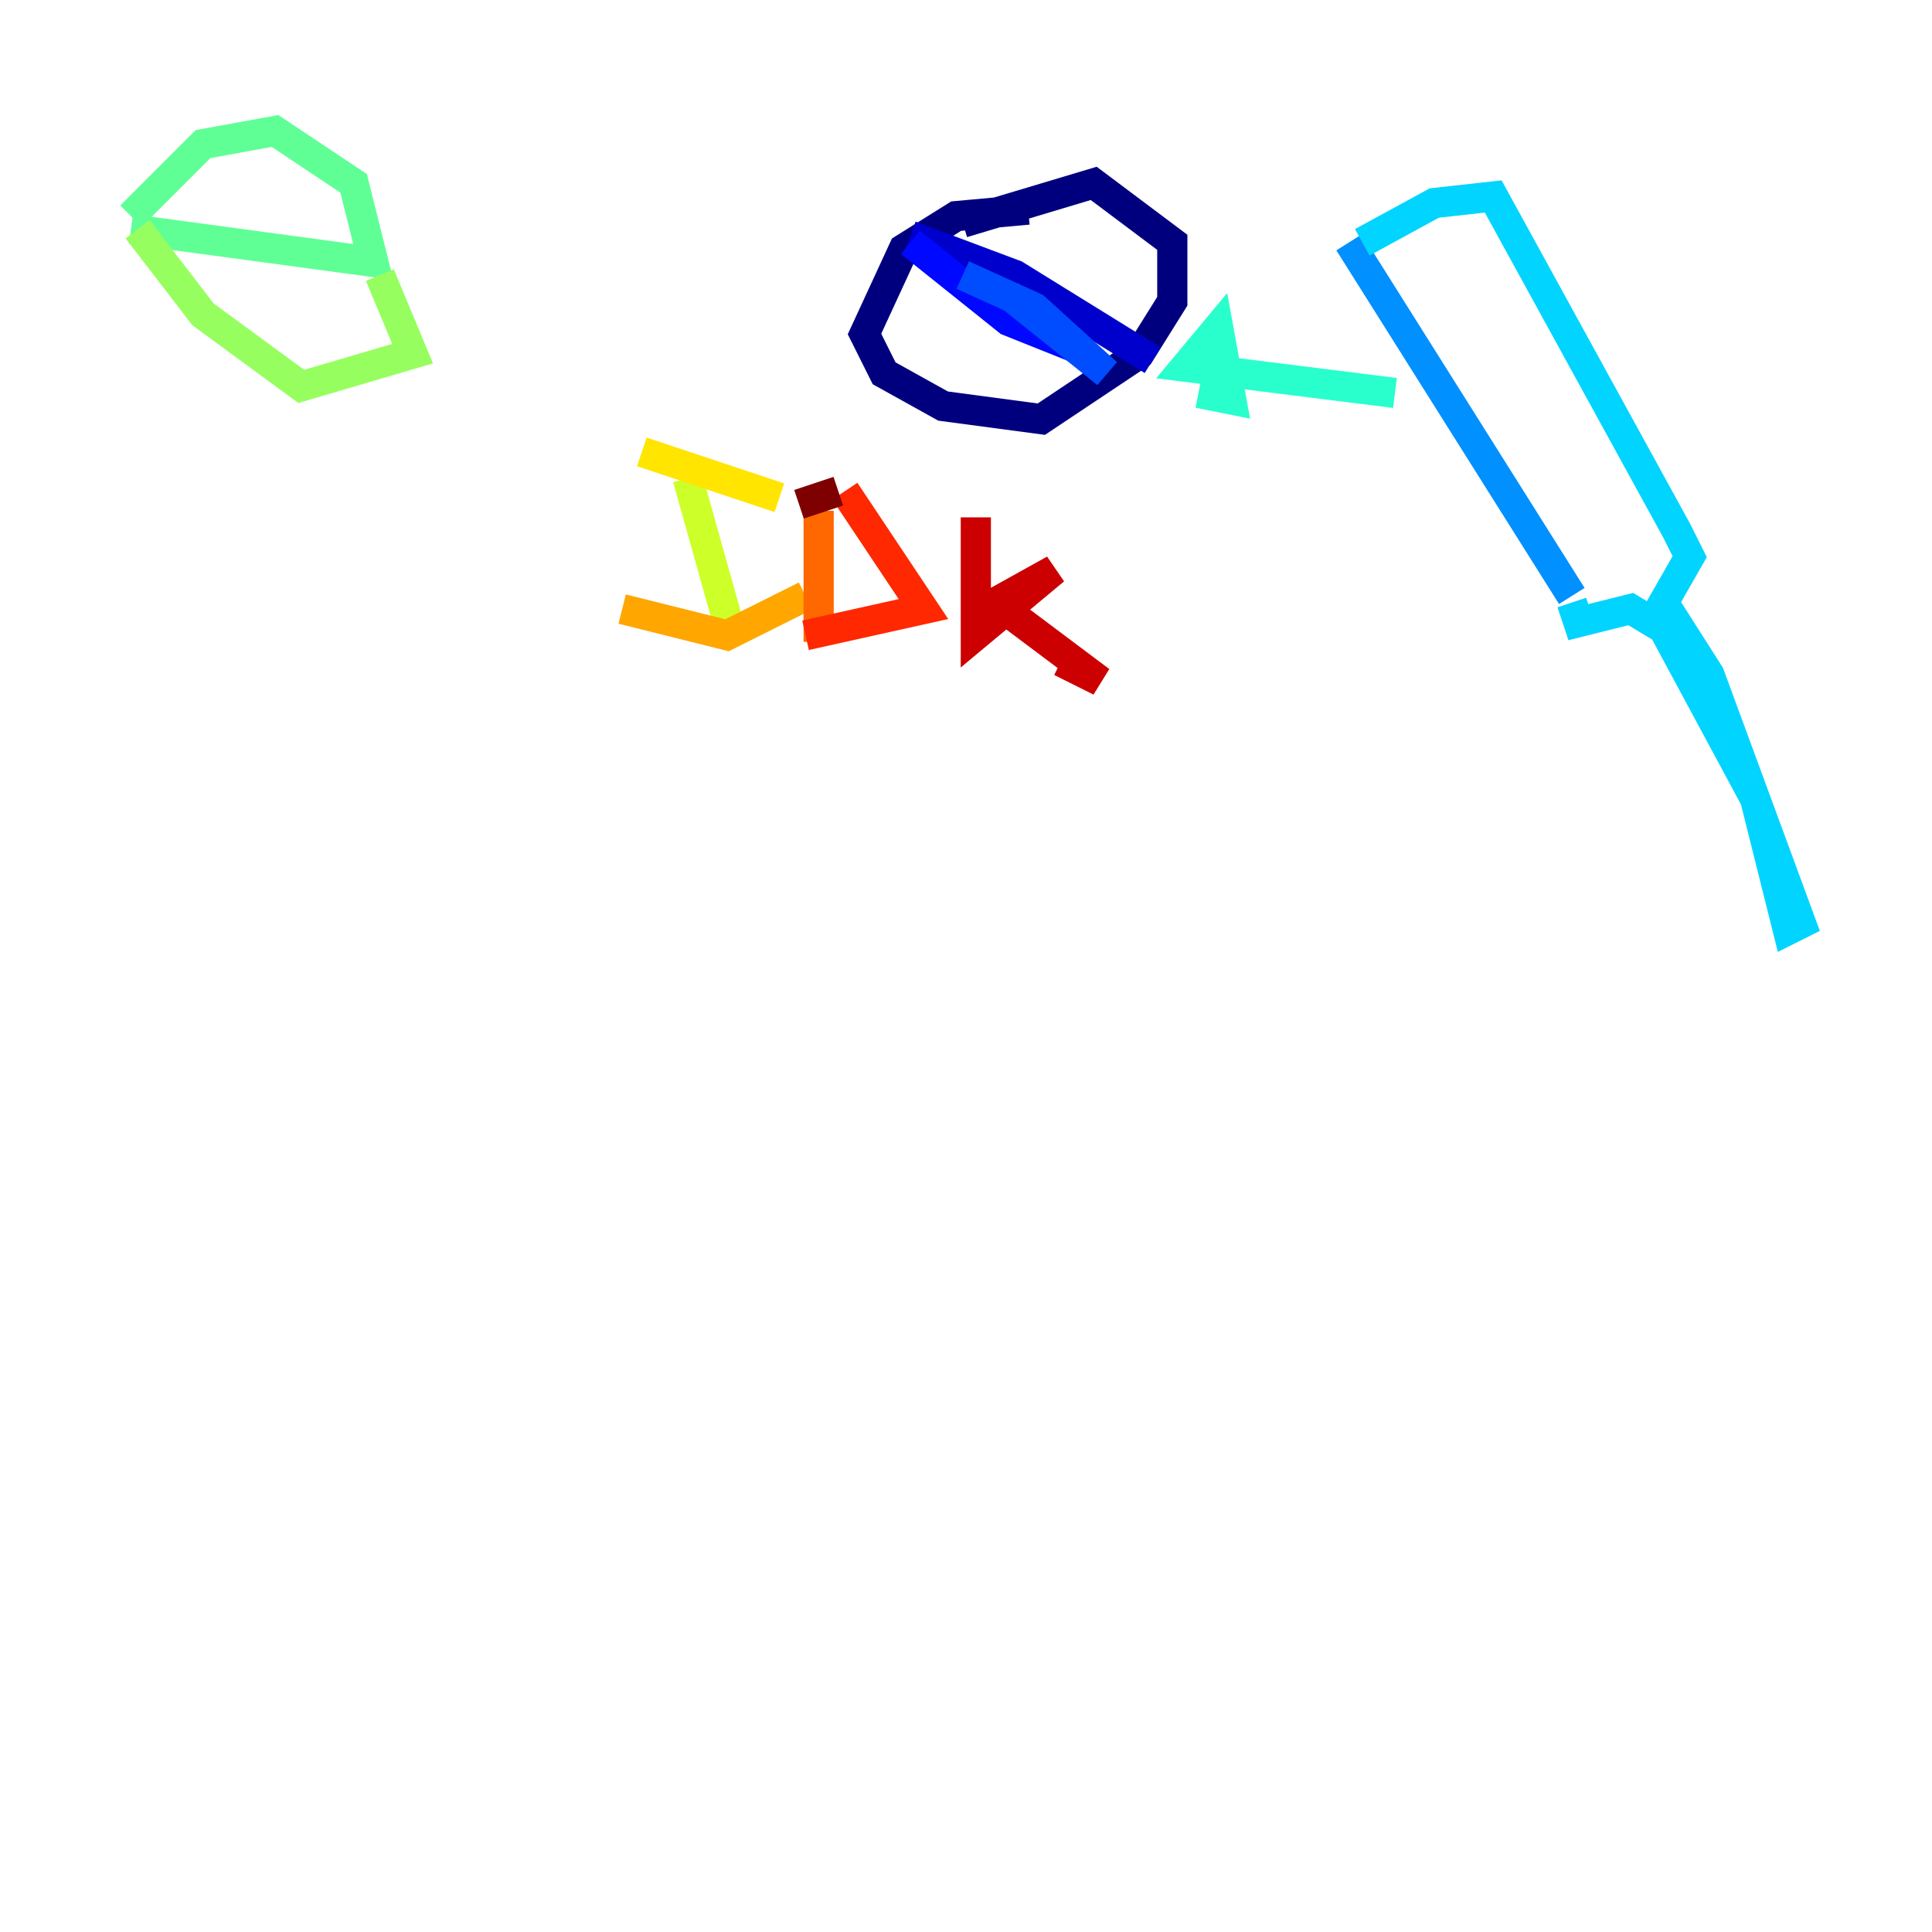 <?xml version="1.0" encoding="utf-8" ?>
<svg baseProfile="tiny" height="128" version="1.2" viewBox="0,0,128,128" width="128" xmlns="http://www.w3.org/2000/svg" xmlns:ev="http://www.w3.org/2001/xml-events" xmlns:xlink="http://www.w3.org/1999/xlink"><defs /><polyline fill="none" points="68.122,13.885 63.349,14.319 59.878,16.488 57.275,22.129 58.576,24.732 62.481,26.902 68.99,27.77 75.498,23.43 77.668,19.959 77.668,16.054 72.461,12.149 63.783,14.752" stroke="#00007f" stroke-width="2" /><polyline fill="none" points="60.312,15.62 67.254,18.224 76.366,23.864" stroke="#0000cc" stroke-width="2" /><polyline fill="none" points="60.312,16.054 66.82,21.261 71.159,22.997" stroke="#0008ff" stroke-width="2" /><polyline fill="none" points="63.783,18.224 68.556,20.393 73.329,24.732 66.82,19.525" stroke="#004cff" stroke-width="2" /><polyline fill="none" points="89.383,16.054 104.136,39.485" stroke="#0090ff" stroke-width="2" /><polyline fill="none" points="90.251,16.054 95.024,13.451 98.929,13.017 111.078,35.146 111.946,36.881 110.21,39.919 113.248,44.691 119.322,61.18 118.454,61.614 116.285,52.936 110.21,41.654 108.041,40.352 104.57,41.22 104.136,39.919" stroke="#00d4ff" stroke-width="2" /><polyline fill="none" points="92.42,26.034 78.536,24.298 80.705,21.695 81.573,26.468 79.403,26.034" stroke="#29ffcd" stroke-width="2" /><polyline fill="none" points="8.678,14.319 13.451,9.546 18.224,8.678 23.43,12.149 24.732,17.356 8.678,15.186" stroke="#5fff96" stroke-width="2" /><polyline fill="none" points="9.112,15.186 13.451,20.827 19.959,25.6 27.336,23.43 25.166,18.224" stroke="#96ff5f" stroke-width="2" /><polyline fill="none" points="45.559,31.675 48.597,42.522" stroke="#cdff29" stroke-width="2" /><polyline fill="none" points="42.522,29.939 51.634,32.976" stroke="#ffe500" stroke-width="2" /><polyline fill="none" points="41.22,40.352 48.163,42.088 53.37,39.485" stroke="#ffa600" stroke-width="2" /><polyline fill="none" points="54.237,33.844 54.237,42.522" stroke="#ff6700" stroke-width="2" /><polyline fill="none" points="55.973,32.542 61.18,40.352 53.37,42.088" stroke="#ff2800" stroke-width="2" /><polyline fill="none" points="64.651,34.278 64.651,42.088 69.858,37.749 65.953,39.919 72.895,45.125 70.291,43.824" stroke="#cc0000" stroke-width="2" /><polyline fill="none" points="55.539,32.542 52.936,33.41" stroke="#7f0000" stroke-width="2" /></svg>